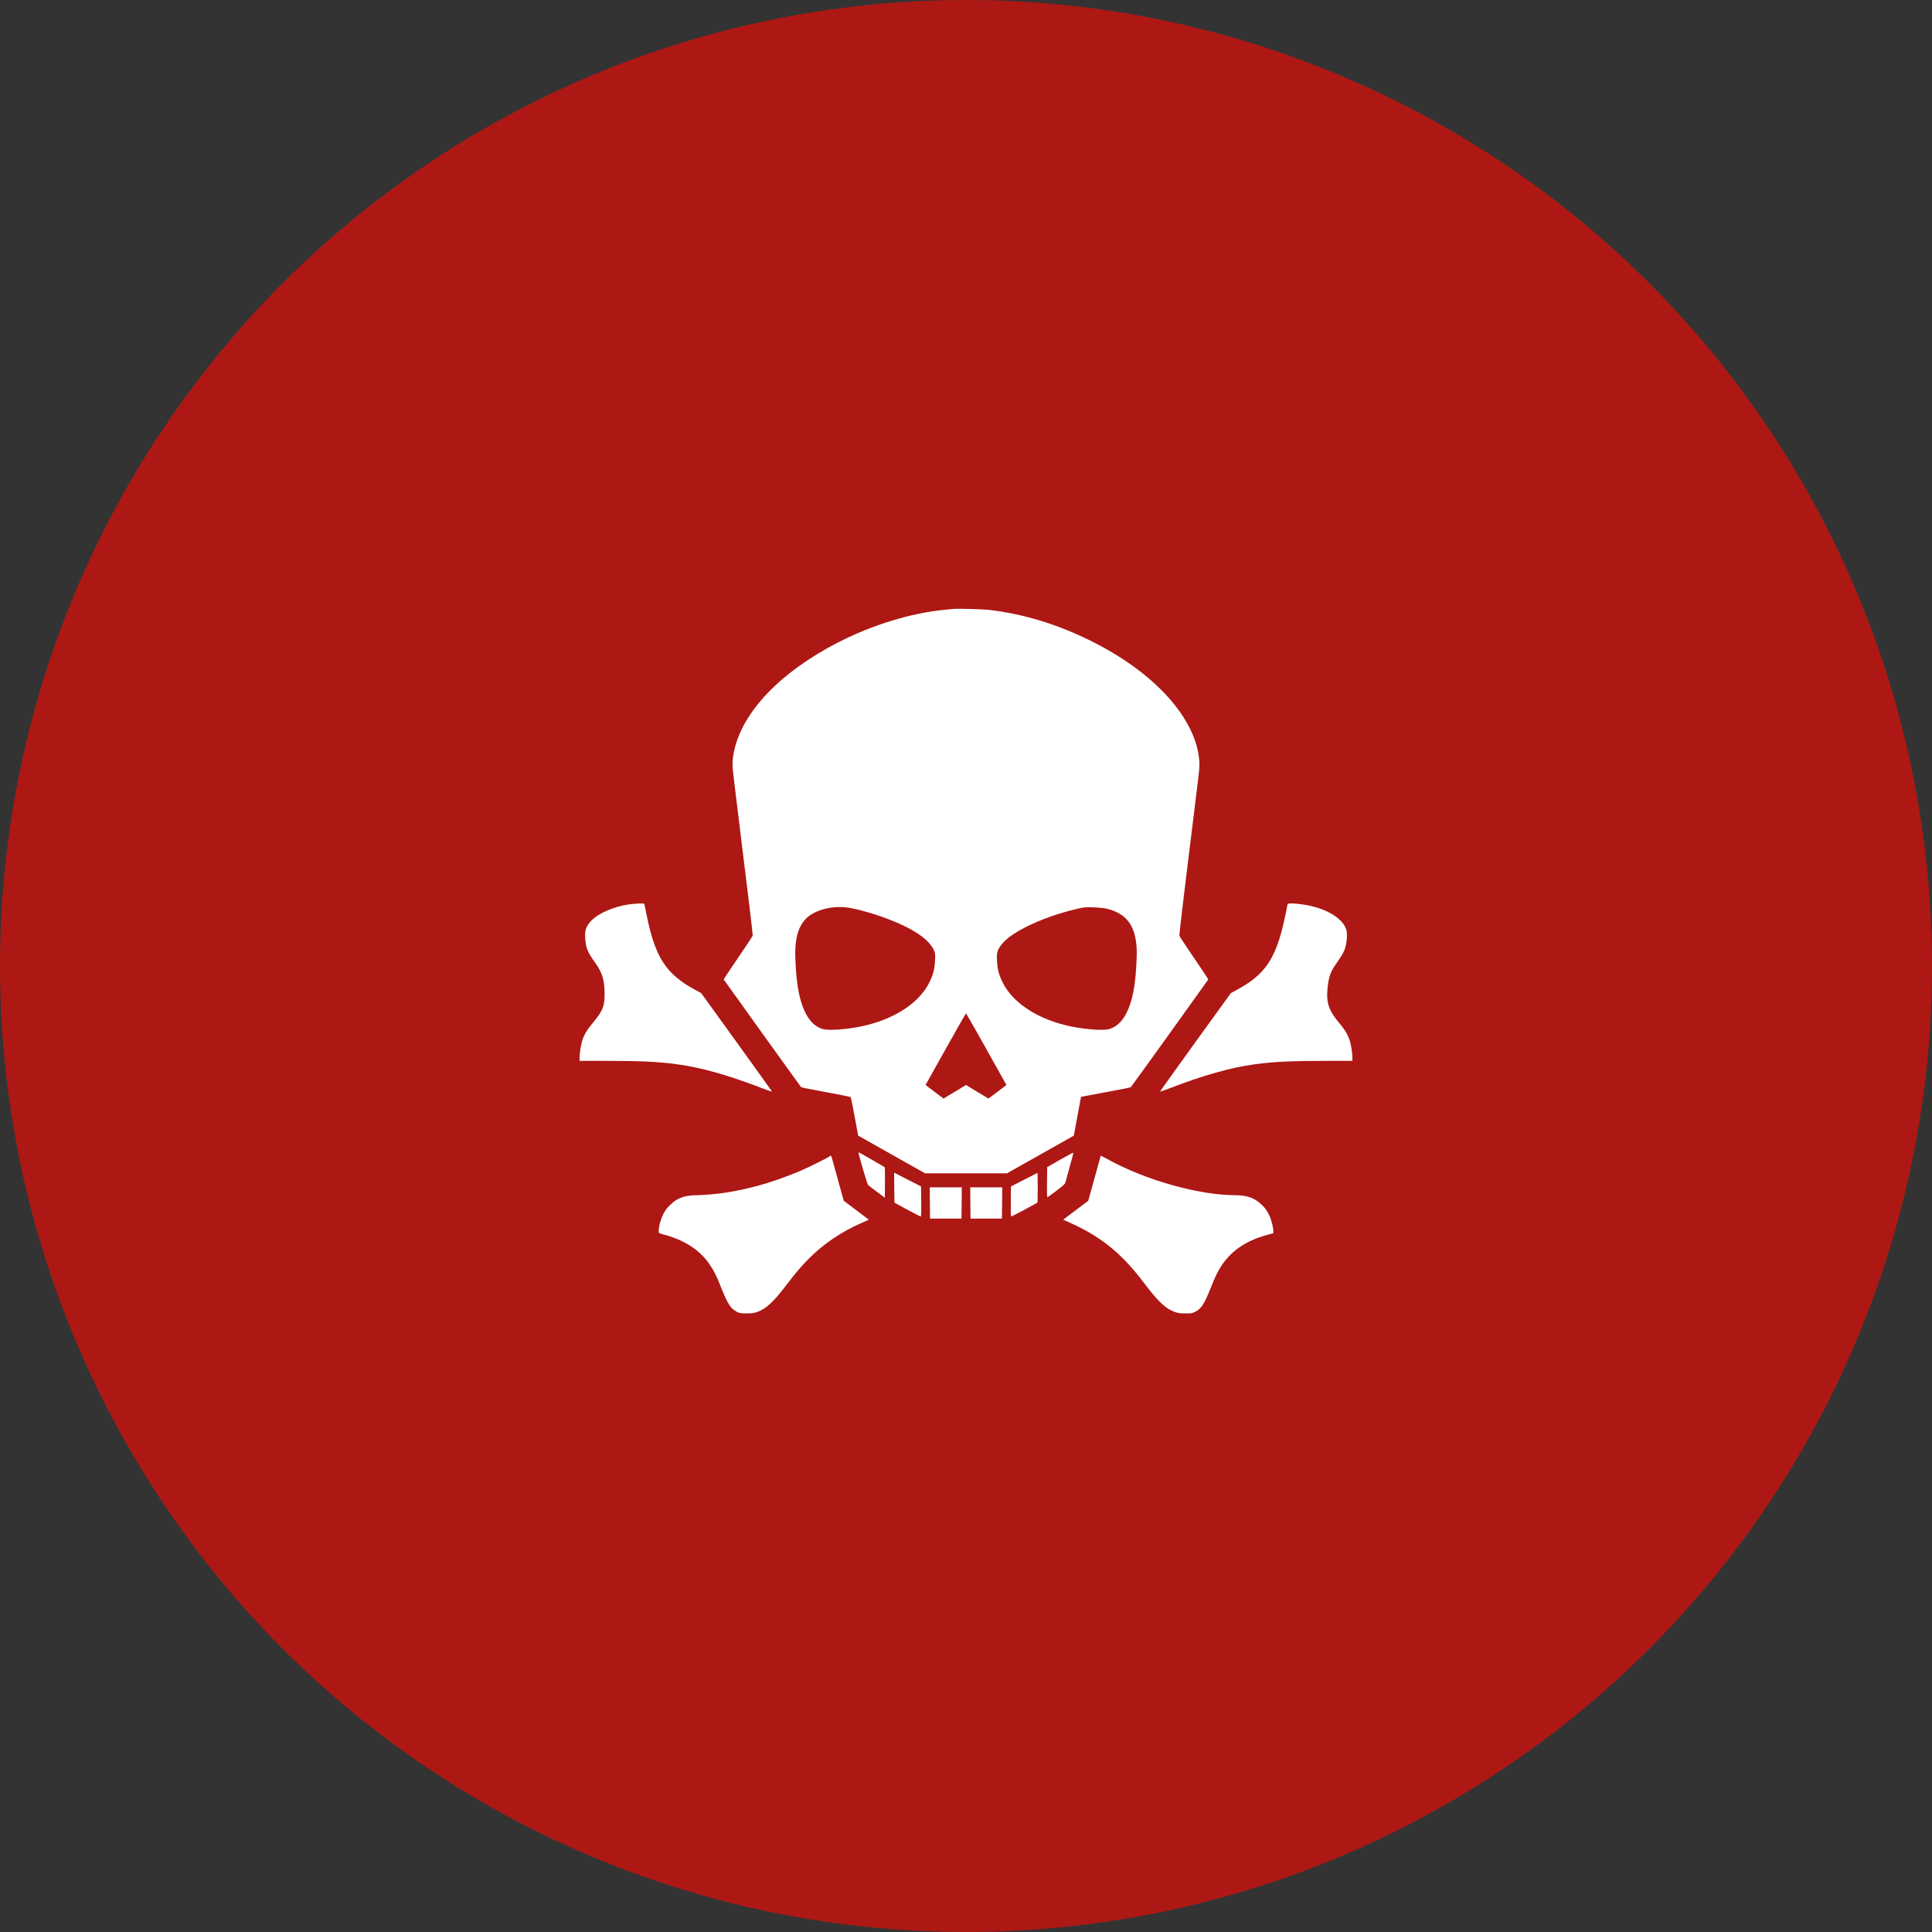 <svg width="200" height="200" viewBox="0 0 200 200" fill="none" xmlns="http://www.w3.org/2000/svg">
<rect x="0" y="0" width="200" height="200" fill="#333333" stroke="none"/>
<circle cx="100" cy="100" r="100" fill="#FF0700" fill-opacity="0.6"/>
<g clip-path="url(#clip0_64_52)">
<path d="M98.656 63.038C98.519 63.05 98.1 63.094 97.719 63.132C94.269 63.472 90.3 64.693 86.781 66.493C80.825 69.545 76.875 73.654 76 77.72C75.781 78.72 75.781 79.18 76 80.904C76.181 82.364 76.538 85.315 77 89.085C77.106 89.947 77.363 92.03 77.569 93.71C77.775 95.391 77.931 96.813 77.919 96.87C77.9 96.926 77.219 97.958 76.4 99.16C75.575 100.362 74.913 101.369 74.919 101.394C74.938 101.445 82.825 112.42 82.938 112.546C82.963 112.577 84.113 112.804 85.494 113.055C86.882 113.313 88.031 113.546 88.063 113.571C88.088 113.603 88.275 114.515 88.475 115.591L88.838 117.561L92.3 119.512L95.763 121.463H100H104.238L107.7 119.512L111.163 117.561L111.531 115.56C111.731 114.465 111.9 113.559 111.906 113.546C111.913 113.54 113.063 113.32 114.469 113.062C115.869 112.81 117.038 112.571 117.063 112.546C117.175 112.42 125.063 101.445 125.081 101.394C125.088 101.369 124.425 100.362 123.6 99.16C122.781 97.958 122.1 96.926 122.088 96.87C122.069 96.813 122.325 94.579 122.65 91.917C122.981 89.249 123.363 86.133 123.5 84.994C123.638 83.849 123.856 82.112 123.975 81.124C124.15 79.721 124.188 79.217 124.156 78.796C123.825 74.353 119.513 69.595 112.844 66.304C109.4 64.611 106.063 63.592 102.531 63.151C101.819 63.063 99.188 62.987 98.656 63.038ZM88.069 94C89.063 94.189 90.513 94.604 91.688 95.044C94.513 96.102 96.175 97.216 96.694 98.399C96.813 98.676 96.825 98.783 96.794 99.431C96.757 100.306 96.606 100.878 96.219 101.677C95.225 103.704 92.869 105.327 89.781 106.108C88.144 106.529 85.869 106.731 85.156 106.523C83.8 106.12 82.906 104.528 82.538 101.828C82.394 100.834 82.294 98.99 82.332 98.21C82.4 96.781 82.757 95.781 83.438 95.095C84.388 94.138 86.356 93.673 88.069 94ZM114.656 94.088C116.638 94.598 117.55 95.85 117.669 98.21C117.706 98.99 117.606 100.834 117.463 101.828C117.094 104.528 116.2 106.12 114.844 106.523C114.131 106.731 111.856 106.529 110.219 106.108C107.131 105.327 104.775 103.704 103.781 101.677C103.394 100.878 103.244 100.306 103.206 99.431C103.169 98.606 103.231 98.367 103.675 97.782C104.719 96.391 108.4 94.717 112.063 93.962C112.538 93.868 114.088 93.937 114.656 94.088ZM101.969 108.354C103.025 110.255 103.963 111.923 104.044 112.061L104.188 112.319L103.256 113.024L102.325 113.722L101.163 113.024L100 112.319L98.838 113.024L97.675 113.722L96.744 113.024L95.813 112.319L95.957 112.061C96.038 111.923 96.975 110.255 98.031 108.354C99.088 106.46 99.975 104.912 100 104.912C100.025 104.912 100.913 106.46 101.969 108.354Z" fill="white"/>
<path d="M65.169 93.616C63.288 93.874 61.487 94.755 60.894 95.699C60.594 96.177 60.538 96.423 60.581 97.102C60.644 98.115 60.819 98.556 61.587 99.626C62.35 100.689 62.575 101.432 62.587 102.867C62.594 104.182 62.4 104.654 61.344 105.919C60.706 106.68 60.388 107.247 60.225 107.901C60.1 108.398 60 109.078 60 109.487V109.821H62.8C66.312 109.821 68.169 109.909 70.094 110.173C72.625 110.513 75.375 111.293 79.056 112.709C79.519 112.885 79.906 113.018 79.919 113.011C79.931 112.999 78.281 110.695 76.263 107.895L72.581 102.804L71.9 102.433C68.975 100.847 67.831 99.097 66.975 94.893C66.85 94.296 66.737 93.742 66.719 93.66C66.688 93.534 66.65 93.522 66.231 93.528C65.987 93.534 65.506 93.572 65.169 93.616Z" fill="white"/>
<path d="M133.287 93.629C133.275 93.691 133.2 94.05 133.125 94.434C133.05 94.812 132.894 95.51 132.781 95.976C131.931 99.406 130.8 100.973 128.1 102.433L127.419 102.804L123.737 107.895C121.719 110.695 120.069 112.999 120.081 113.011C120.094 113.018 120.481 112.885 120.944 112.709C124.625 111.293 127.375 110.513 129.906 110.173C131.831 109.909 133.687 109.821 137.206 109.821H140V109.487C140 109.078 139.9 108.398 139.775 107.901C139.625 107.291 139.275 106.662 138.744 106.032C137.537 104.61 137.275 103.855 137.431 102.231C137.525 101.275 137.731 100.633 138.15 100.016C138.331 99.752 138.606 99.343 138.762 99.11C138.919 98.877 139.106 98.531 139.181 98.342C139.437 97.656 139.512 96.649 139.344 96.171C138.919 94.956 137.056 93.918 134.762 93.616C133.775 93.484 133.331 93.49 133.287 93.629Z" fill="white"/>
<path d="M88.875 119.323C88.875 119.537 89.775 122.583 89.862 122.671C89.919 122.728 90.338 123.049 90.781 123.376L91.594 123.986L91.612 122.432C91.619 121.576 91.606 120.852 91.581 120.827C91.55 120.802 91.025 120.494 90.406 120.141C89.787 119.789 89.188 119.449 89.081 119.38C88.969 119.317 88.875 119.292 88.875 119.323Z" fill="white"/>
<path d="M109.75 120.047L108.406 120.821L108.387 122.407C108.375 123.672 108.387 123.98 108.45 123.942C108.493 123.917 108.918 123.603 109.387 123.244C110.168 122.652 110.25 122.57 110.312 122.331C110.356 122.18 110.55 121.457 110.756 120.714C110.962 119.978 111.125 119.355 111.112 119.33C111.1 119.304 110.487 119.625 109.75 120.047Z" fill="white"/>
<path d="M85.831 119.732C85.55 119.927 83.744 120.821 82.869 121.199C79.763 122.526 76.669 123.351 73.7 123.634C73.162 123.684 72.444 123.728 72.1 123.728C70.862 123.735 70.081 124.024 69.338 124.767C69.006 125.1 68.825 125.346 68.631 125.749C68.381 126.258 68.188 127.007 68.188 127.46C68.188 127.662 68.194 127.662 68.737 127.806C70.912 128.392 72.519 129.449 73.519 130.978C73.963 131.651 74.181 132.098 74.662 133.313C75.35 135.018 75.631 135.459 76.281 135.799C76.569 135.95 76.656 135.969 77.281 135.962C77.825 135.962 78.056 135.931 78.375 135.817C79.281 135.503 80.044 134.804 81.344 133.105C82.4 131.714 82.931 131.098 83.719 130.305C85.225 128.782 87.1 127.511 89.188 126.598L89.944 126.265L88.644 125.283L87.344 124.301L86.763 122.206C86.444 121.054 86.156 120.003 86.119 119.871C86.05 119.613 86.025 119.6 85.831 119.732Z" fill="white"/>
<path d="M113.881 119.871C113.844 120.003 113.556 121.054 113.238 122.206L112.656 124.301L111.356 125.283L110.062 126.258L110.919 126.648C113.038 127.599 114.781 128.788 116.281 130.305C117.069 131.098 117.6 131.714 118.656 133.105C119.956 134.804 120.719 135.503 121.625 135.817C121.944 135.931 122.175 135.962 122.719 135.962C123.344 135.969 123.431 135.95 123.719 135.799C124.369 135.459 124.65 135.018 125.338 133.313C125.788 132.174 126.031 131.67 126.406 131.091C127.431 129.493 128.975 128.436 131.169 127.838L131.813 127.662V127.454C131.813 127.02 131.613 126.258 131.363 125.749C131.169 125.346 131 125.107 130.663 124.767C129.919 124.024 129.138 123.735 127.9 123.728C124.106 123.722 118.631 122.187 114.694 120.022C114.306 119.808 113.981 119.638 113.969 119.638C113.956 119.638 113.913 119.745 113.881 119.871Z" fill="white"/>
<path d="M92.575 122.948L92.594 124.502L93.906 125.214C94.631 125.604 95.256 125.925 95.3 125.931C95.362 125.931 95.375 125.597 95.362 124.37L95.344 122.816L93.95 122.105L92.562 121.394L92.575 122.948Z" fill="white"/>
<path d="M106.031 122.117L104.656 122.816L104.638 124.37C104.625 125.44 104.644 125.931 104.688 125.931C104.756 125.931 107.306 124.572 107.394 124.49C107.419 124.465 107.431 123.76 107.425 122.929L107.406 121.413L106.031 122.117Z" fill="white"/>
<path d="M96.263 124.528L96.281 126.151H97.906H99.531L99.55 124.528L99.562 122.91H97.906H96.25L96.263 124.528Z" fill="white"/>
<path d="M100.45 124.528L100.469 126.151H102.094H103.719L103.738 124.528L103.75 122.91H102.094H100.438L100.45 124.528Z" fill="white"/>
</g>
<defs>
<clipPath id="clip0_64_52">
<rect width="80" height="73" fill="white" transform="translate(60 63)"/>
</clipPath>
</defs>
</svg>
